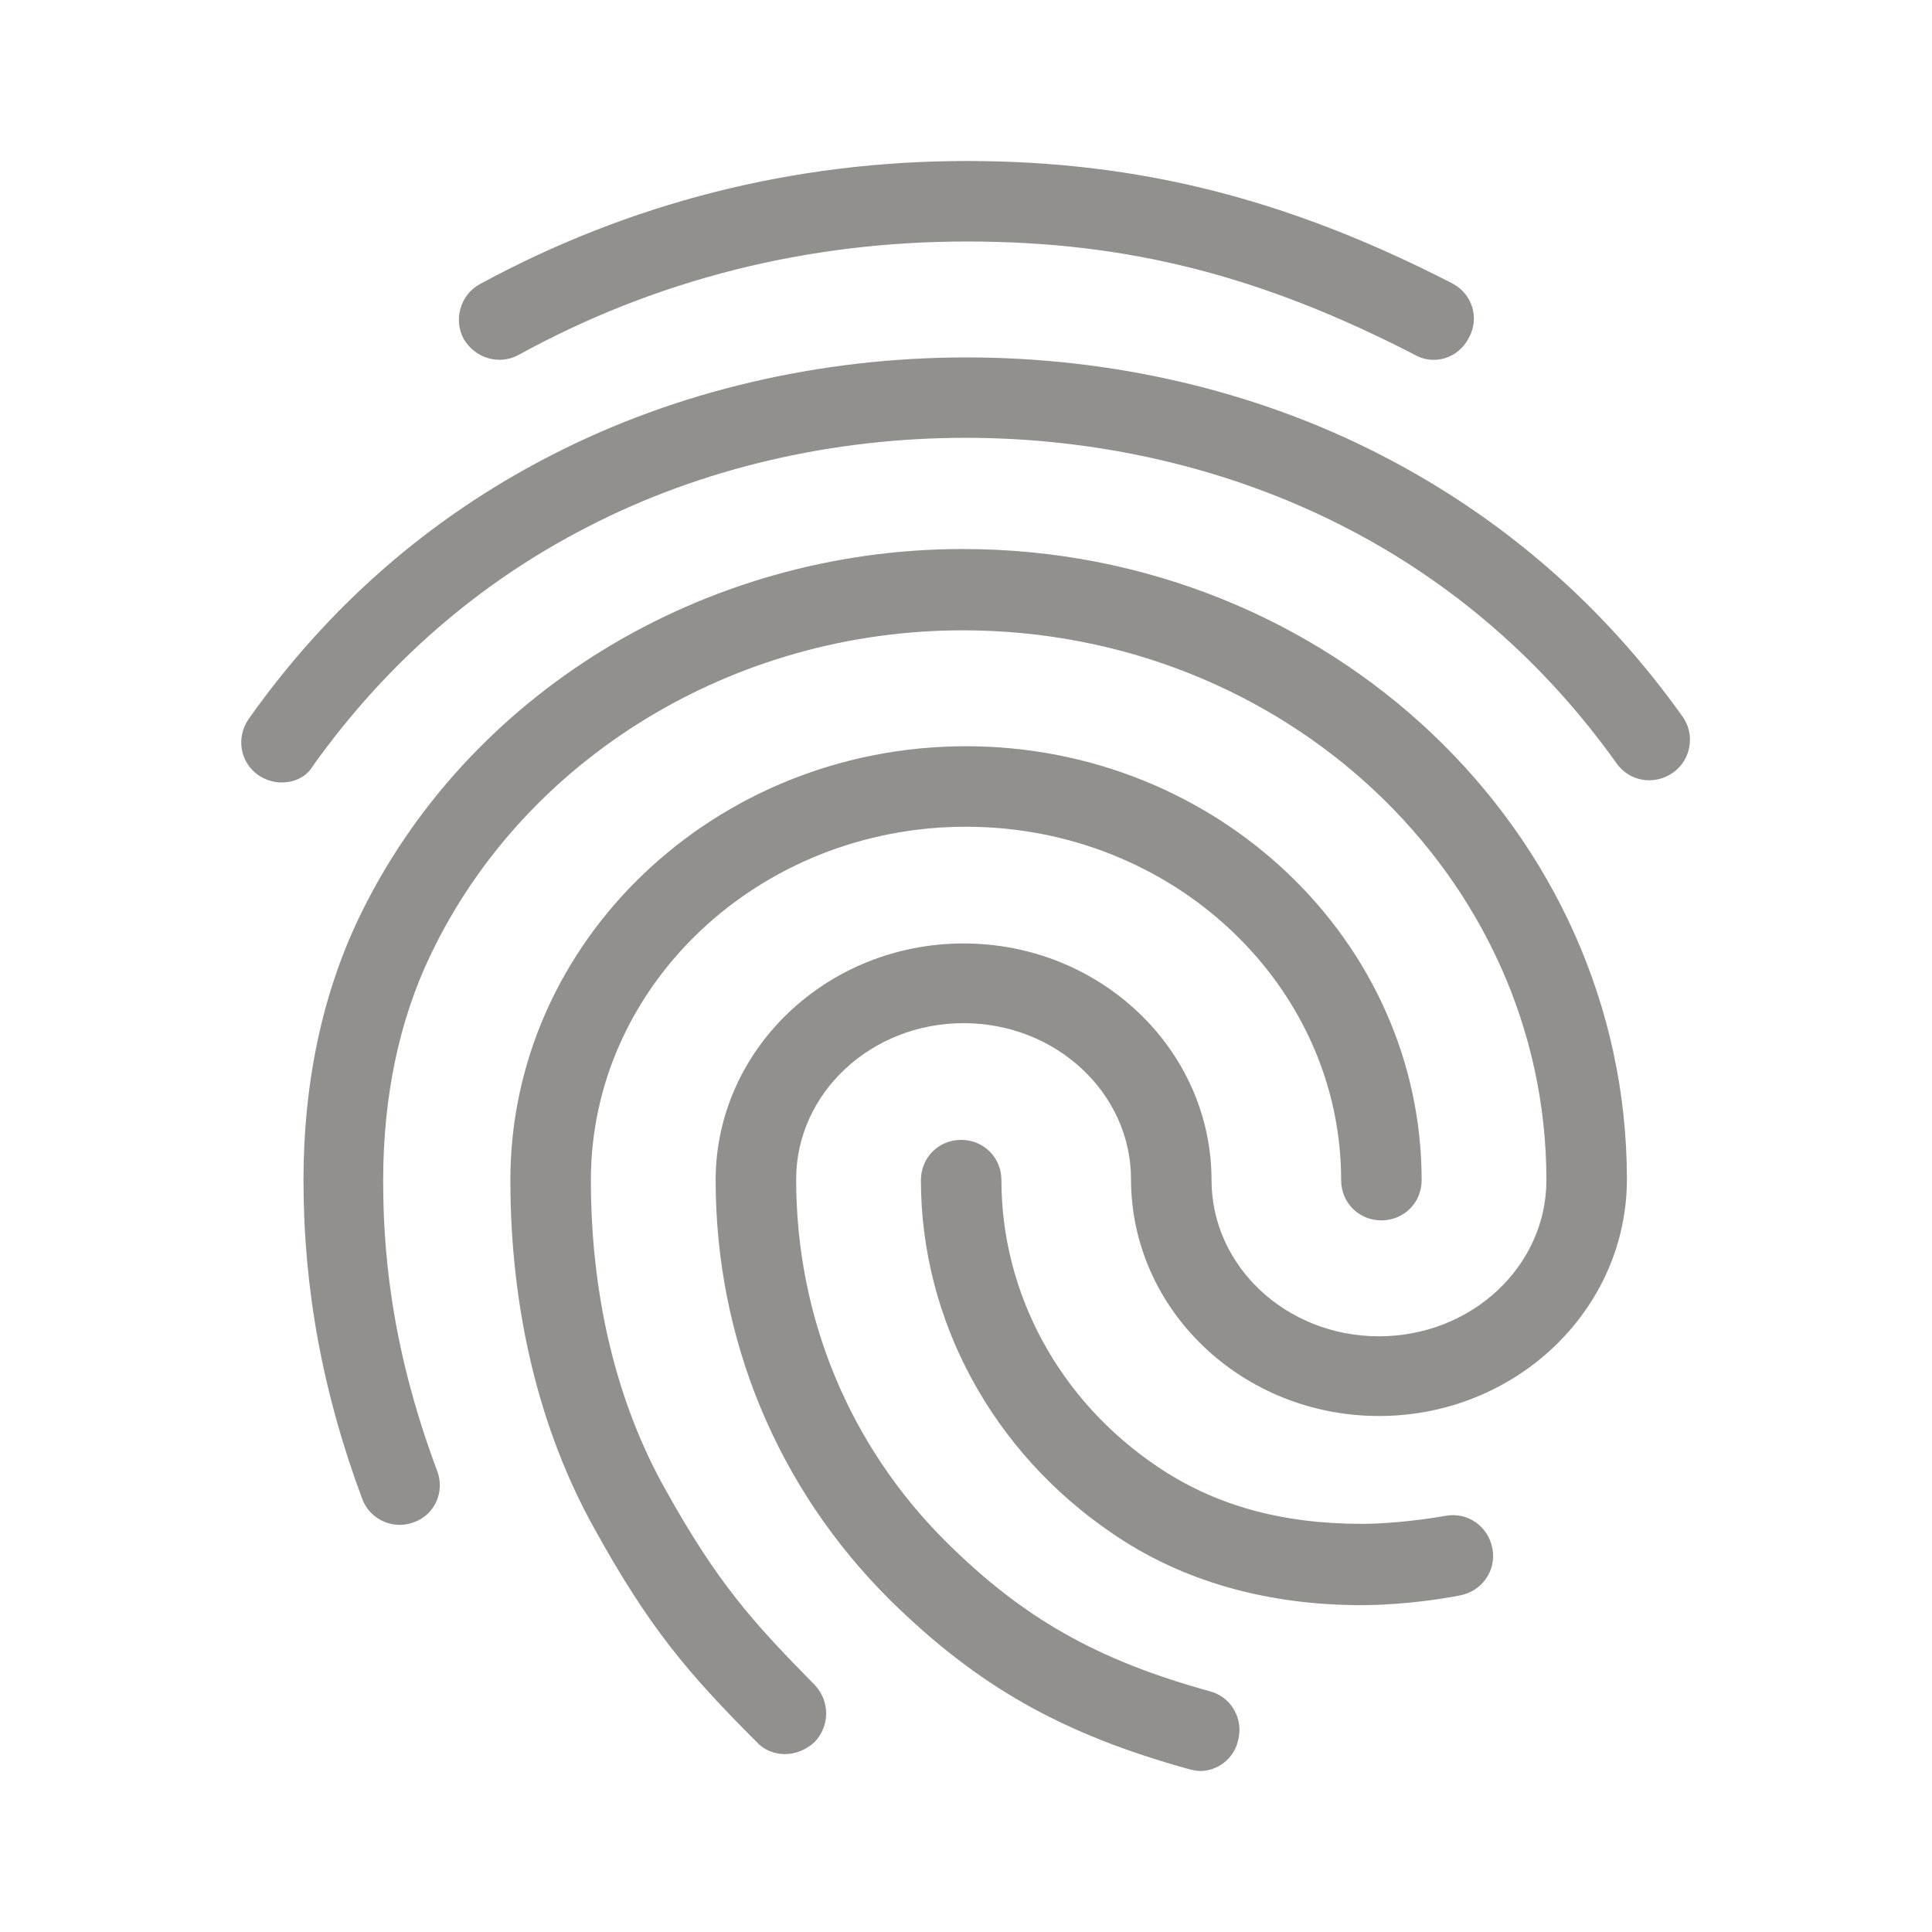 <!-- Generated by IcoMoon.io -->
<svg version="1.1" xmlns="http://www.w3.org/2000/svg" width="280" height="280" viewBox="0 0 280 280">
<title>mt-fingerprint</title>
<path fill="#91908d" d="M207.783 52.15c-0.933 0-1.867-0.233-2.683-0.7-22.4-11.55-41.767-16.45-64.983-16.45-23.1 0-45.034 5.483-64.984 16.45-2.8 1.517-6.3 0.467-7.933-2.333-1.517-2.8-0.467-6.417 2.333-7.933 21.7-11.783 45.5-17.85 70.584-17.85 24.85 0 46.55 5.483 70.35 17.733 2.917 1.517 3.967 5.017 2.45 7.817-1.050 2.1-3.033 3.267-5.133 3.267v0zM40.833 113.4c-1.167 0-2.333-0.35-3.383-1.050-2.683-1.867-3.267-5.483-1.4-8.167 11.55-16.333 26.25-29.167 43.75-38.15 36.633-18.9 83.534-19.017 120.284-0.117 17.5 8.983 32.2 21.7 43.75 37.917 1.867 2.567 1.283 6.3-1.4 8.167s-6.3 1.283-8.167-1.4c-10.5-14.7-23.8-26.25-39.55-34.3-33.483-17.15-76.3-17.15-109.667 0.117-15.867 8.167-29.167 19.833-39.667 34.533-0.933 1.633-2.683 2.45-4.55 2.45v0zM113.75 254.217c-1.517 0-3.033-0.583-4.083-1.75-10.15-10.15-15.633-16.683-23.45-30.8-8.050-14.35-12.25-31.85-12.25-50.633 0-34.65 29.633-62.883 66.034-62.883s66.033 28.233 66.033 62.883c0 3.267-2.567 5.833-5.833 5.833s-5.833-2.567-5.833-5.833c0-28.233-24.383-51.217-54.367-51.217s-54.367 22.983-54.367 51.217c0 16.8 3.733 32.317 10.85 44.917 7.467 13.417 12.6 19.133 21.584 28.233 2.217 2.333 2.217 5.95 0 8.283-1.283 1.167-2.8 1.75-4.317 1.75v0zM197.4 232.633c-13.883 0-26.133-3.5-36.167-10.383-17.383-11.783-27.767-30.917-27.767-51.217 0-3.267 2.567-5.833 5.833-5.833s5.833 2.567 5.833 5.833c0 16.45 8.4 31.967 22.633 41.533 8.283 5.6 17.967 8.283 29.633 8.283 2.8 0 7.467-0.35 12.133-1.167 3.15-0.583 6.183 1.517 6.767 4.783 0.583 3.15-1.517 6.183-4.783 6.767-6.65 1.283-12.483 1.4-14.117 1.4v0zM173.95 256.667c-0.467 0-1.050-0.117-1.517-0.233-18.55-5.133-30.683-12.017-43.4-24.5-16.334-16.217-25.317-37.8-25.317-60.9 0-18.9 16.1-34.3 35.934-34.3s35.933 15.4 35.933 34.3c0 12.483 10.85 22.633 24.267 22.633s24.267-10.15 24.267-22.633c0-43.983-37.917-79.683-84.583-79.683-33.134 0-63.467 18.433-77.117 47.017-4.55 9.45-6.884 20.533-6.884 32.667 0 9.1 0.817 23.45 7.817 42.117 1.167 3.033-0.35 6.417-3.383 7.467-3.033 1.167-6.417-0.467-7.467-3.383-5.717-15.283-8.517-30.45-8.517-46.2 0-14 2.683-26.717 7.933-37.8 15.517-32.55 49.933-53.667 87.617-53.667 53.083 0 96.25 40.95 96.25 91.35 0 18.9-16.1 34.3-35.933 34.3s-35.933-15.4-35.933-34.3c0-12.483-10.85-22.633-24.267-22.633s-24.267 10.15-24.267 22.633c0 19.95 7.7 38.617 21.817 52.617 11.083 10.967 21.7 17.033 38.15 21.583 3.15 0.817 4.9 4.083 4.083 7.117-0.583 2.683-3.033 4.433-5.483 4.433v0z"></path>
</svg>
